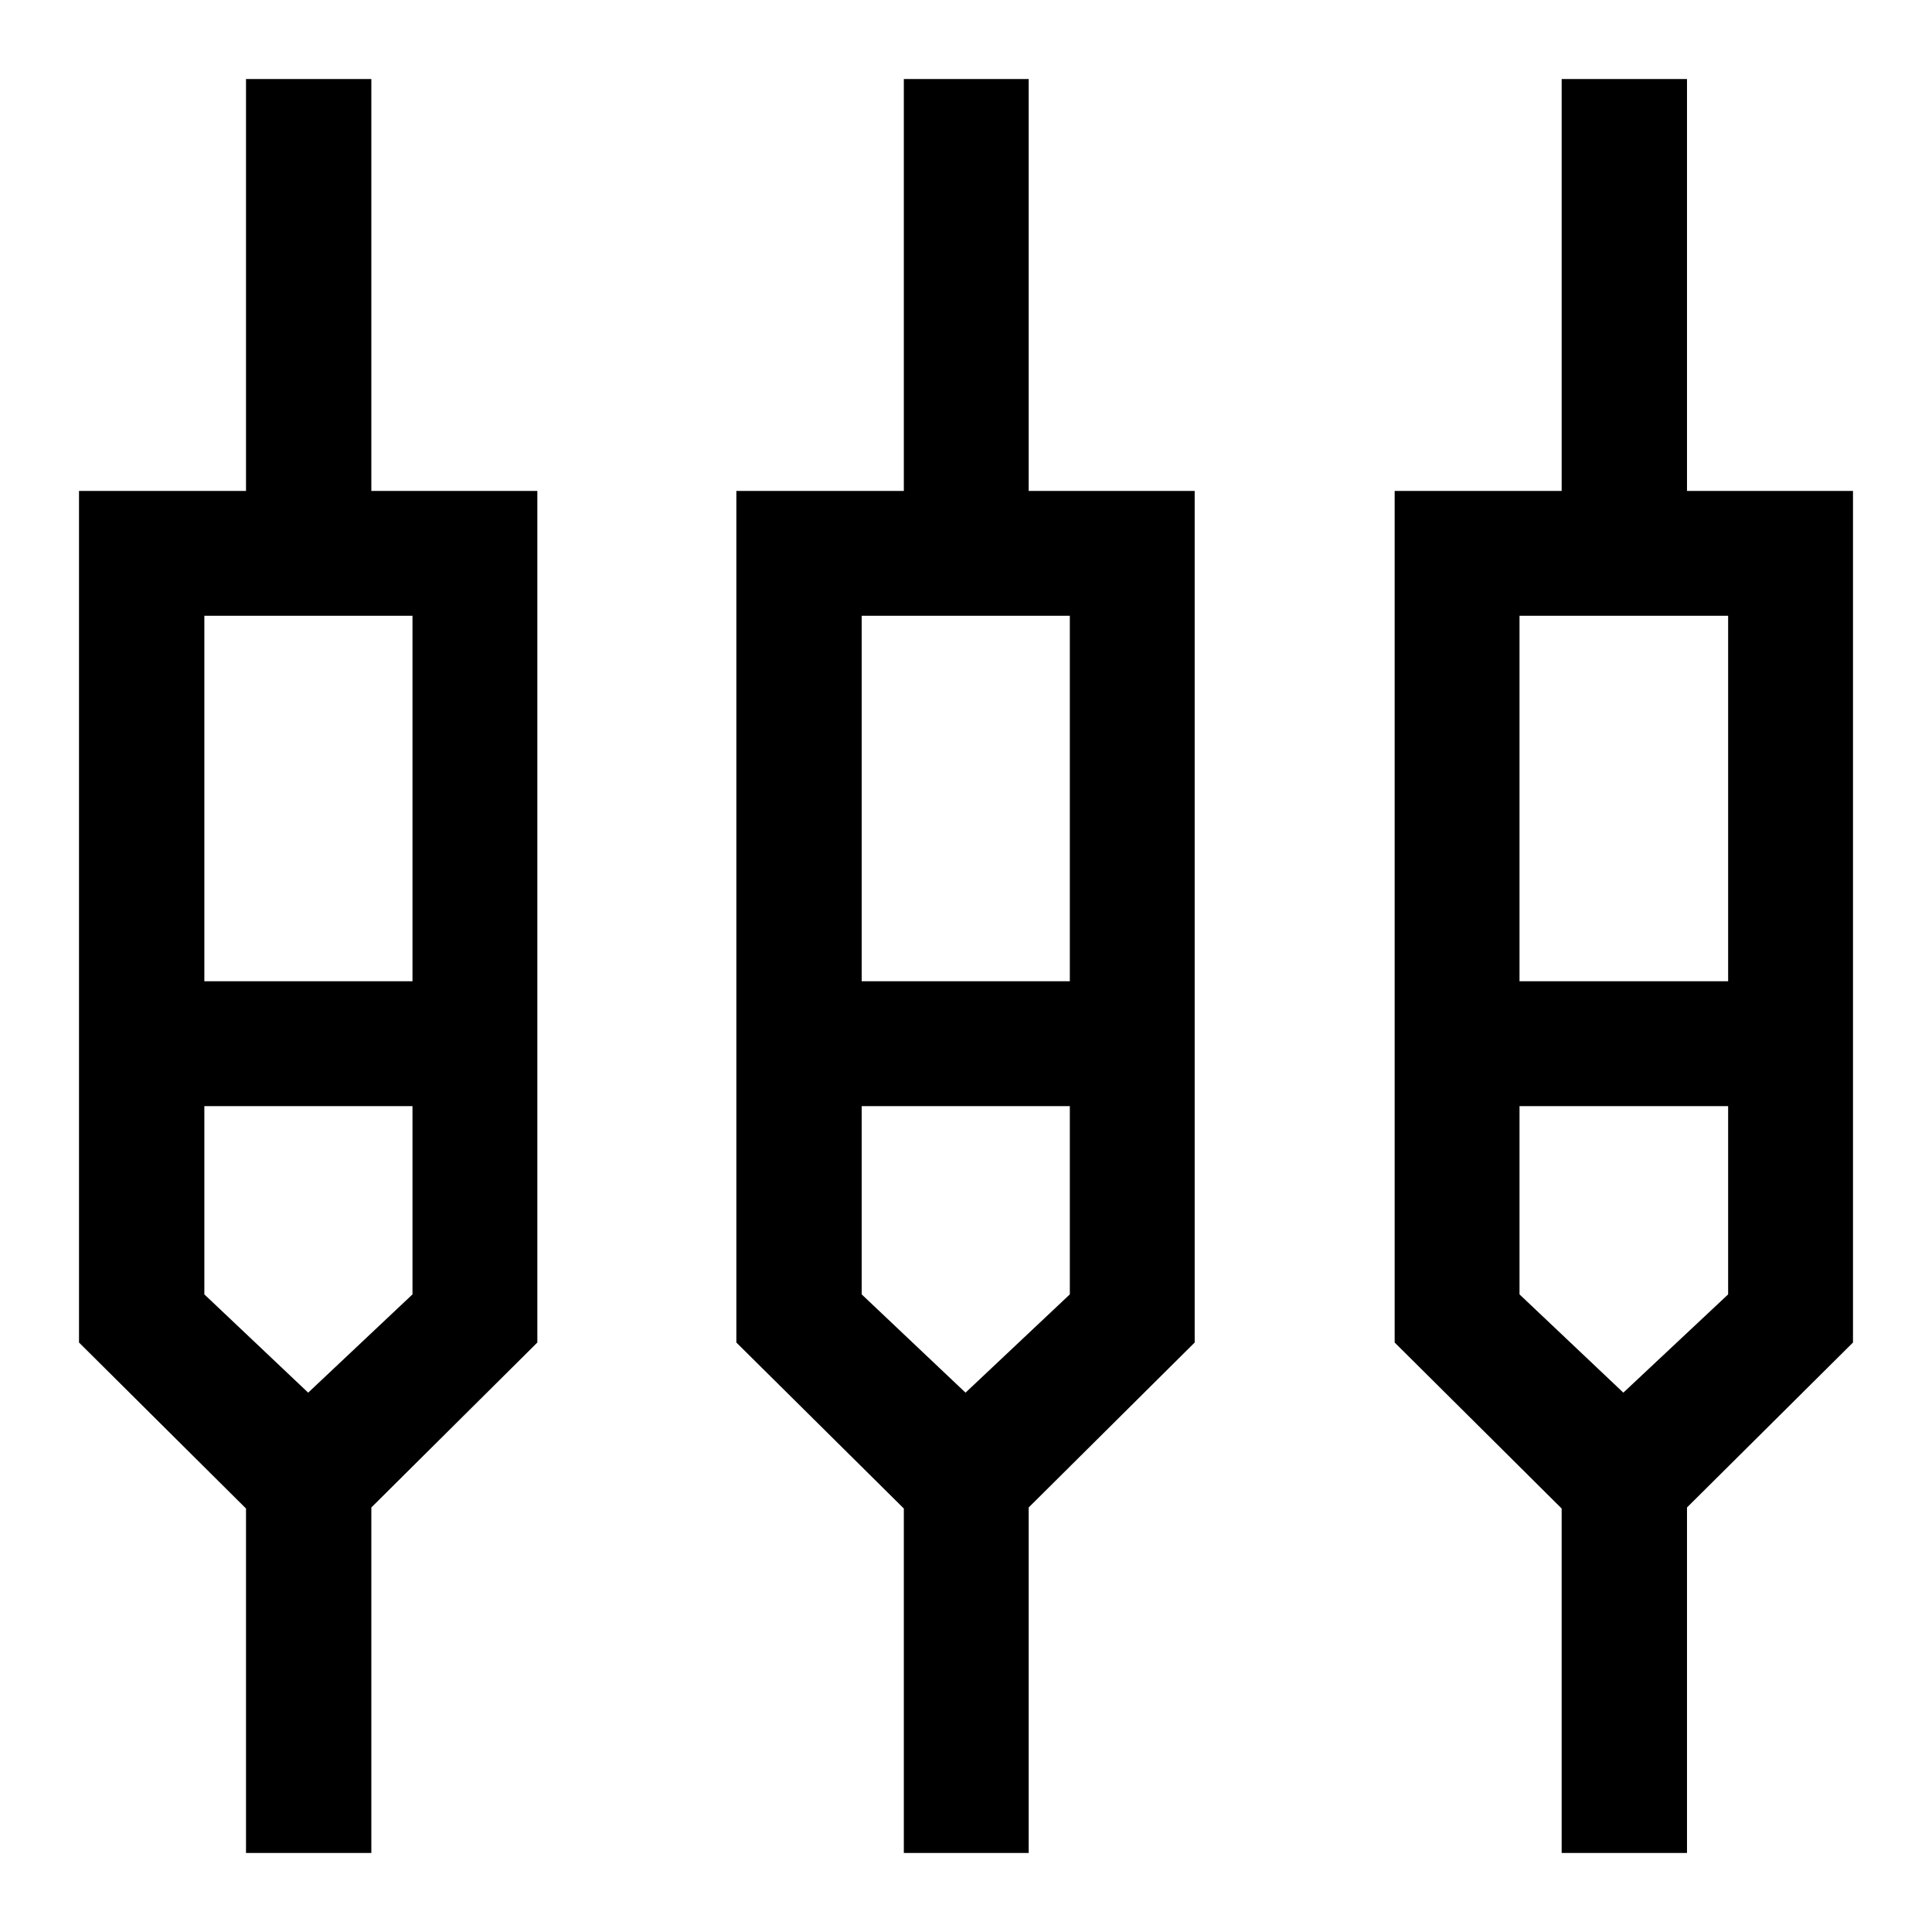 <svg xmlns="http://www.w3.org/2000/svg" height="48" viewBox="0 -960 960 960" width="48"><path d="M122.24-39.26v-171.17l-82.98-82.48v-423.16h82.98v-204.67h62.28v204.67H267v423.16l-82.48 81.96v171.69h-62.28Zm326.87 0v-171.17l-83.22-82.48v-423.16h83.22v-204.67h62.04v204.67h82.48v423.16l-82.48 81.96v171.69h-62.04Zm326.87 0v-171.17L693-292.91v-423.16h82.98v-204.67h62.28v204.67h82.48v423.16l-82.48 81.96v171.69h-62.28ZM101.54-654.02v181.61h103.42v-181.61H101.54Zm326.63 0v181.61h103.42v-181.61H428.17Zm326.87 0v181.61H858.7v-181.61H755.04ZM153.13-268l51.83-48.83v-93.54H101.54v93.54L153.13-268Zm326.63 0 51.83-48.83v-93.54H428.17v93.54L479.76-268Zm326.87 0 52.07-48.83v-93.54H755.04v93.54L806.63-268Zm-653.5-173.02Zm326.63 0Zm326.87 0Z"/></svg>